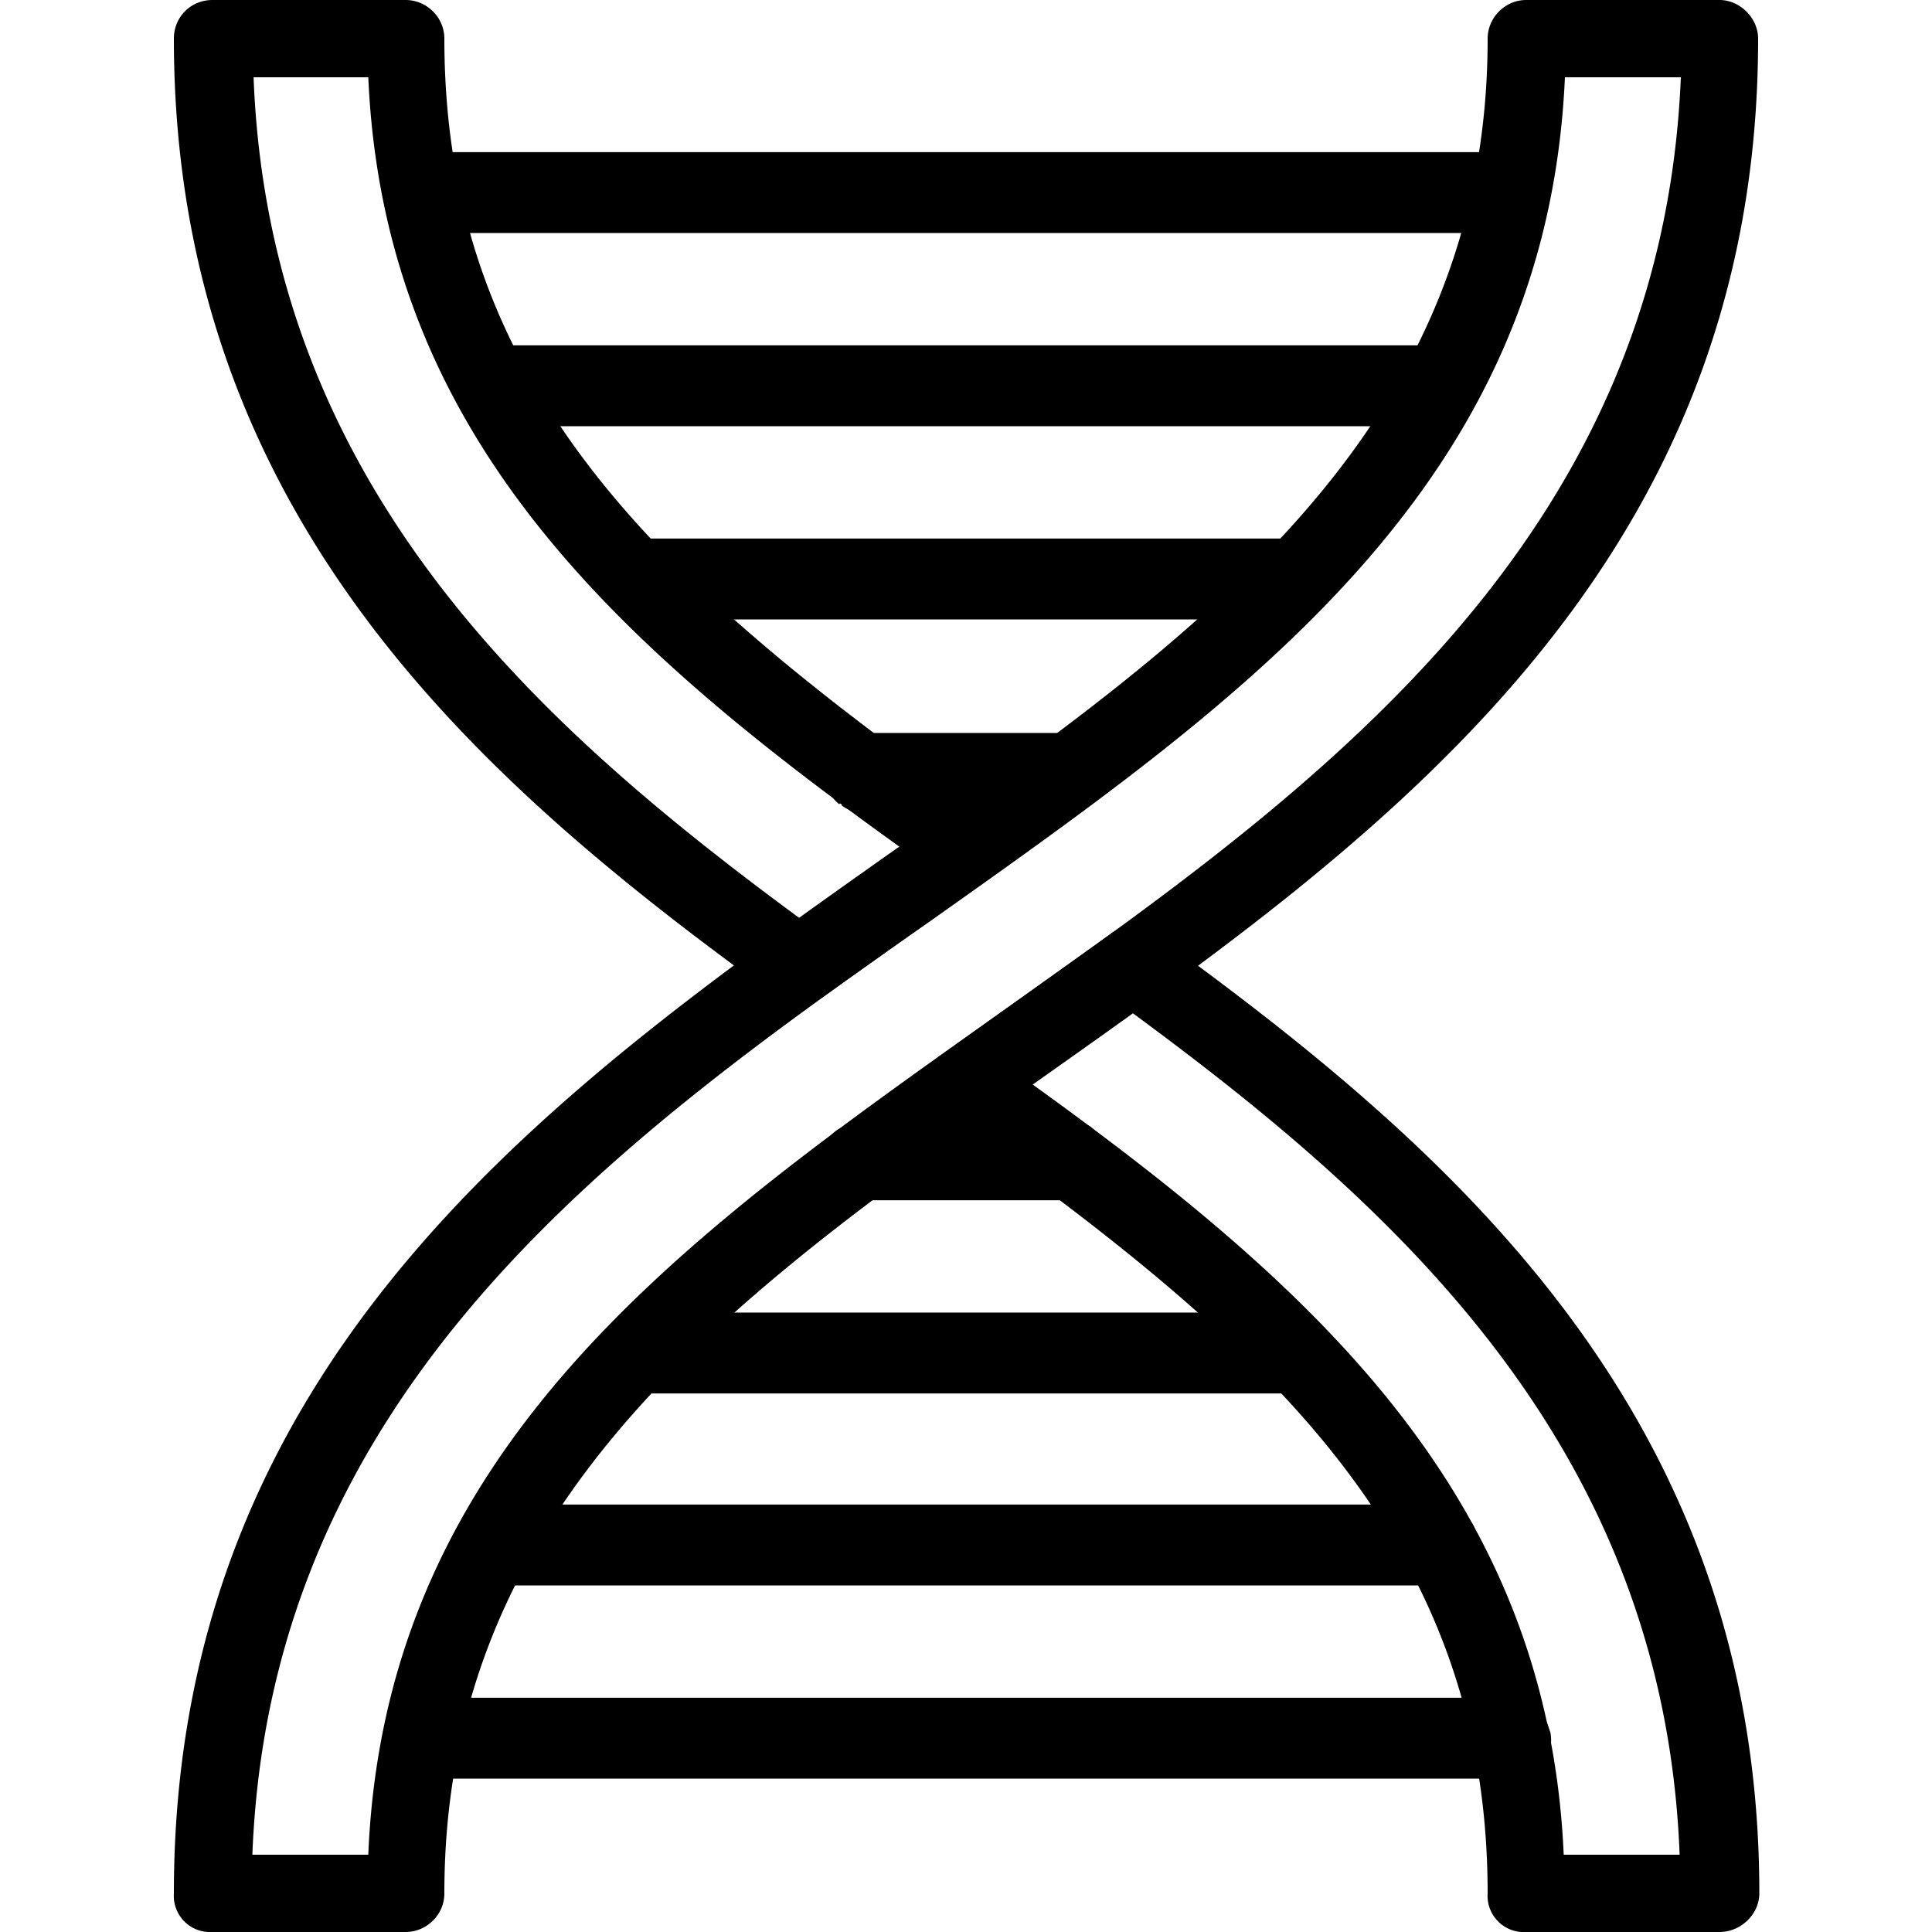 <svg class="nok-icon %s" height="16" width="16" fill="currentColor" xmlns="http://www.w3.org/2000/svg" viewBox="0 0 16 16"><path d="M14.24 16h-1.6a.3.3 0 0 1-.32-.32c0-3-1.95-4.62-4.5-6.44q-.14-.1-.14-.26c0-.16.05-.2.14-.26l.46-.33.91-.65a.3.3 0 0 1 .38 0c2.41 1.75 5 3.95 5 7.94 0 .17-.15.32-.33.32m-1.29-.64h.96c-.13-3.39-2.37-5.38-4.53-6.97l-.74.52-.09.07c2.36 1.7 4.27 3.43 4.4 6.38M6.62 8.32a.3.3 0 0 1-.18-.06c-2.42-1.75-5-3.96-5-7.94 0-.18.14-.32.32-.32h1.6c.17 0 .32.14.32.32 0 3 1.95 4.62 4.5 6.44q.14.1.14.26c0 .16-.05.2-.14.26l-.46.33-.91.65a.3.3 0 0 1-.19.06M2.1.64c.13 3.39 2.37 5.38 4.53 6.97l.73-.52.1-.07C5.09 5.32 3.18 3.6 3.05.64z"/><path d="M3.36 16h-1.6a.3.3 0 0 1-.32-.32c0-4.42 3.14-6.64 5.91-8.6 2.56-1.8 4.97-3.5 4.97-6.76 0-.17.14-.32.32-.32h1.6c.17 0 .32.15.32.32 0 4.42-3.15 6.64-5.92 8.6-2.55 1.8-4.96 3.5-4.96 6.76 0 .18-.15.32-.32.32m-1.27-.64h.96c.14-3.38 2.62-5.12 5.23-6.97 2.57-1.82 5.48-3.87 5.64-7.75h-.96c-.15 3.38-2.62 5.12-5.23 6.97-2.58 1.81-5.49 3.87-5.64 7.75"/><path d="M12.5 1.93h-9a.3.3 0 0 1-.32-.25q-.03-.16.06-.28.1-.13.25-.14h9.03a.32.32 0 0 1 .31.38v.04a.34.34 0 0 1-.32.25m-.6 1.6H4.09a.3.3 0 0 1-.28-.16l-.01-.03a.3.3 0 0 1 0-.32q.1-.16.28-.16h7.86q.19 0 .28.16t0 .32l-.02.03a.3.3 0 0 1-.28.16Zm-1.2 1.6H5.3a.3.3 0 0 1-.23-.1L5.03 5q-.14-.15-.06-.34c.08-.2.16-.2.3-.2h5.47q.21.01.3.2.07.2-.07.35l-.03.03a.3.3 0 0 1-.23.1Zm-1.88 1.6H7.17a.3.3 0 0 1-.2-.06l.15-.2-.17.19c-.1-.08-.16-.23-.12-.37s.15-.22.3-.22h1.74q.22 0 .31.22.06.21-.11.35l-.05.03a.3.3 0 0 1-.19.07m.05 3.2H7.13a.32.32 0 0 1-.2-.58l.05-.03a.3.3 0 0 1 .19-.06h1.66q.1 0 .2.06c.1.08.17.24.13.37s-.15.24-.29.24Zm1.84 1.6H5.28a.3.3 0 0 1-.32-.32q0-.15.1-.25.08-.1.23-.1h5.42q.14 0 .22.09.11.12.11.24c0 .17-.14.33-.32.33m1.21 1.6H4.07a.3.3 0 0 1-.28-.15.3.3 0 0 1 .01-.35q.1-.16.28-.17h7.84q.18.01.28.17c.05.1.06.24 0 .33s-.16.17-.27.17m.58 1.6H3.5a.32.32 0 0 1-.32-.38l.01-.03a.34.34 0 0 1 .31-.26h9.02q.24.02.31.26l.01.03a.32.32 0 0 1-.31.38Z"/></svg>